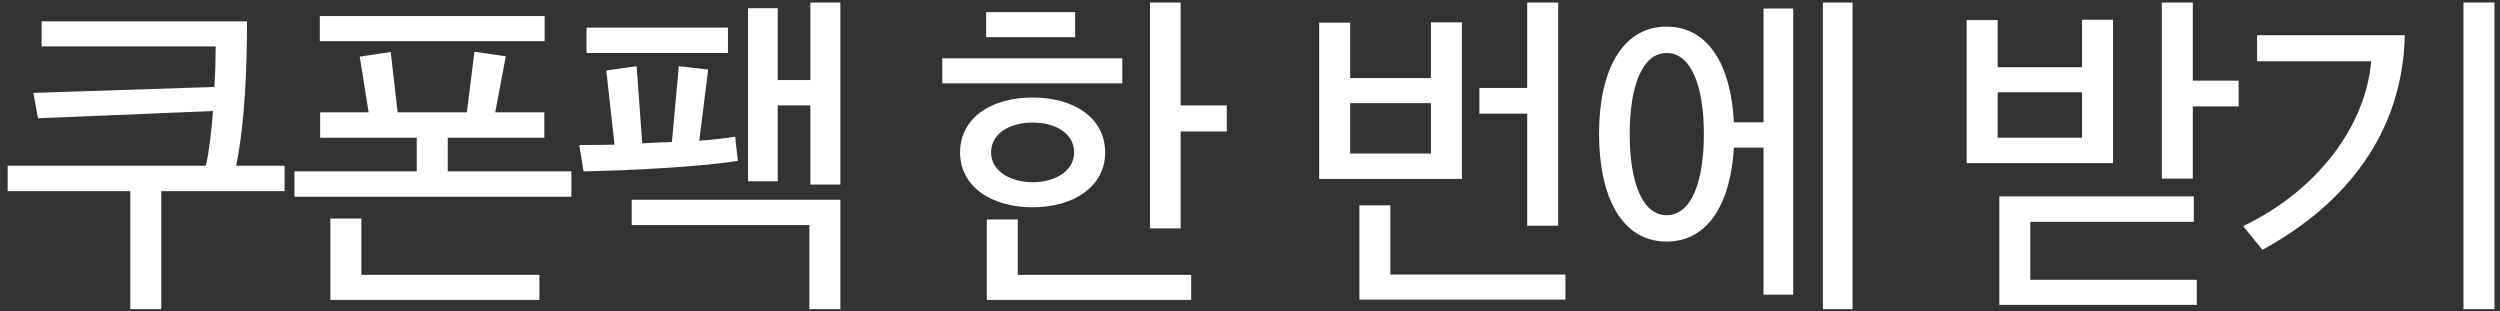 <svg width="273" height="34" viewBox="0 0 273 34" fill="none" xmlns="http://www.w3.org/2000/svg">
<rect x="0" y="0" width="273" height="34" fill="#333333" stroke="none"/>
<path d="M4.544 2.332H26.973C26.973 6.868 26.793 13.204 25.785 18.1H31.076V20.872H17.613V33.76H14.229V20.872H0.836V18.1H22.473C22.832 16.624 23.084 14.392 23.265 12.124L4.148 12.916L3.644 10.144L23.409 9.496C23.517 7.804 23.552 6.184 23.552 5.068H4.544V2.332ZM59.478 4.492H34.926V1.756H59.478V4.492ZM58.902 32.752H36.078V23.86H39.462V30.016H58.902V32.752ZM62.394 21.484H32.154V18.712H45.51V15.04H34.962V12.268H40.254L39.282 6.184L42.666 5.68L43.422 12.268H50.982L51.81 5.644L55.23 6.148L54.078 12.268H59.442V15.04H48.894V18.712H62.394V21.484ZM79.491 5.788H64.047V3.016H79.491V5.788ZM68.979 21.808H91.767V33.76H88.383V24.58H68.979V21.808ZM80.283 14.932L80.571 17.56C78.663 17.884 75.819 18.136 72.471 18.352C69.159 18.568 66.603 18.64 63.723 18.712L63.255 15.832C64.623 15.832 65.883 15.832 67.107 15.796L66.207 7.696L69.519 7.228L70.131 15.652L72.255 15.544C72.651 15.544 73.011 15.544 73.371 15.508L74.127 7.228L77.331 7.588L76.359 15.364C77.871 15.256 79.059 15.112 80.283 14.932ZM91.767 20.152H88.491V11.512H84.927V19.792H81.687V0.892H84.927V8.74H88.491V0.28H91.767V20.152ZM117.298 16.66C117.298 14.536 115.21 13.384 112.762 13.384C110.314 13.384 108.226 14.536 108.226 16.66C108.226 18.676 110.35 19.9 112.762 19.9C115.21 19.9 117.298 18.676 117.298 16.66ZM120.682 16.66C120.682 20.332 117.298 22.636 112.762 22.636C108.262 22.636 104.842 20.368 104.842 16.66C104.842 12.88 108.226 10.648 112.762 10.648C117.298 10.648 120.682 12.88 120.682 16.66ZM122.554 9.1H102.898V6.364H122.554V9.1ZM117.406 4.06H107.686V1.324H117.406V4.06ZM130.078 32.752H107.758V23.968H111.142V30.016H130.078V32.752ZM133.966 14.356H128.926V24.94H125.578V0.28H128.926V11.512H133.966V14.356ZM170.945 32.716H148.445V22.42H151.829V29.98H170.945V32.716ZM166.769 12.412H161.549V9.604H166.769V0.28H170.153V24.652H166.769V12.412ZM156.257 16.768V11.26H147.437V16.768H156.257ZM159.641 19.54H144.053V2.476H147.437V8.524H156.257V2.44H159.641V19.54ZM202.298 33.76H199.058V0.28H202.298V33.76ZM186.062 14.644C186.062 9.424 184.694 5.788 181.994 5.788C179.33 5.788 177.962 9.424 177.962 14.644C177.962 19.864 179.33 23.5 181.994 23.5C184.694 23.5 186.062 19.864 186.062 14.644ZM181.994 2.908C186.674 2.908 189.05 7.336 189.338 13.348H192.578V0.928H195.818V32.176H192.578V16.12H189.338C189.014 22.06 186.602 26.38 181.994 26.38C176.99 26.38 174.614 21.304 174.614 14.608C174.614 7.948 176.99 2.908 181.994 2.908ZM239.889 33.292H218.325V21.448H239.565V24.22H221.709V30.556H239.889V33.292ZM227.361 15.04V10.072H218.145V15.04H227.361ZM230.745 17.812H214.761V2.188H218.145V7.336H227.361V2.152H230.745V17.812ZM244.461 11.62H239.457V19.504H236.073V0.28H239.457V8.812H244.461V11.62ZM246.474 3.844H262.602C262.386 14.464 256.194 22.312 247.05 27.28L244.962 24.688C252.882 20.908 258.318 13.924 258.93 6.688H246.474V3.844ZM272.394 33.76H269.01V0.28H272.394V33.76Z" fill="white"/>
</svg>
